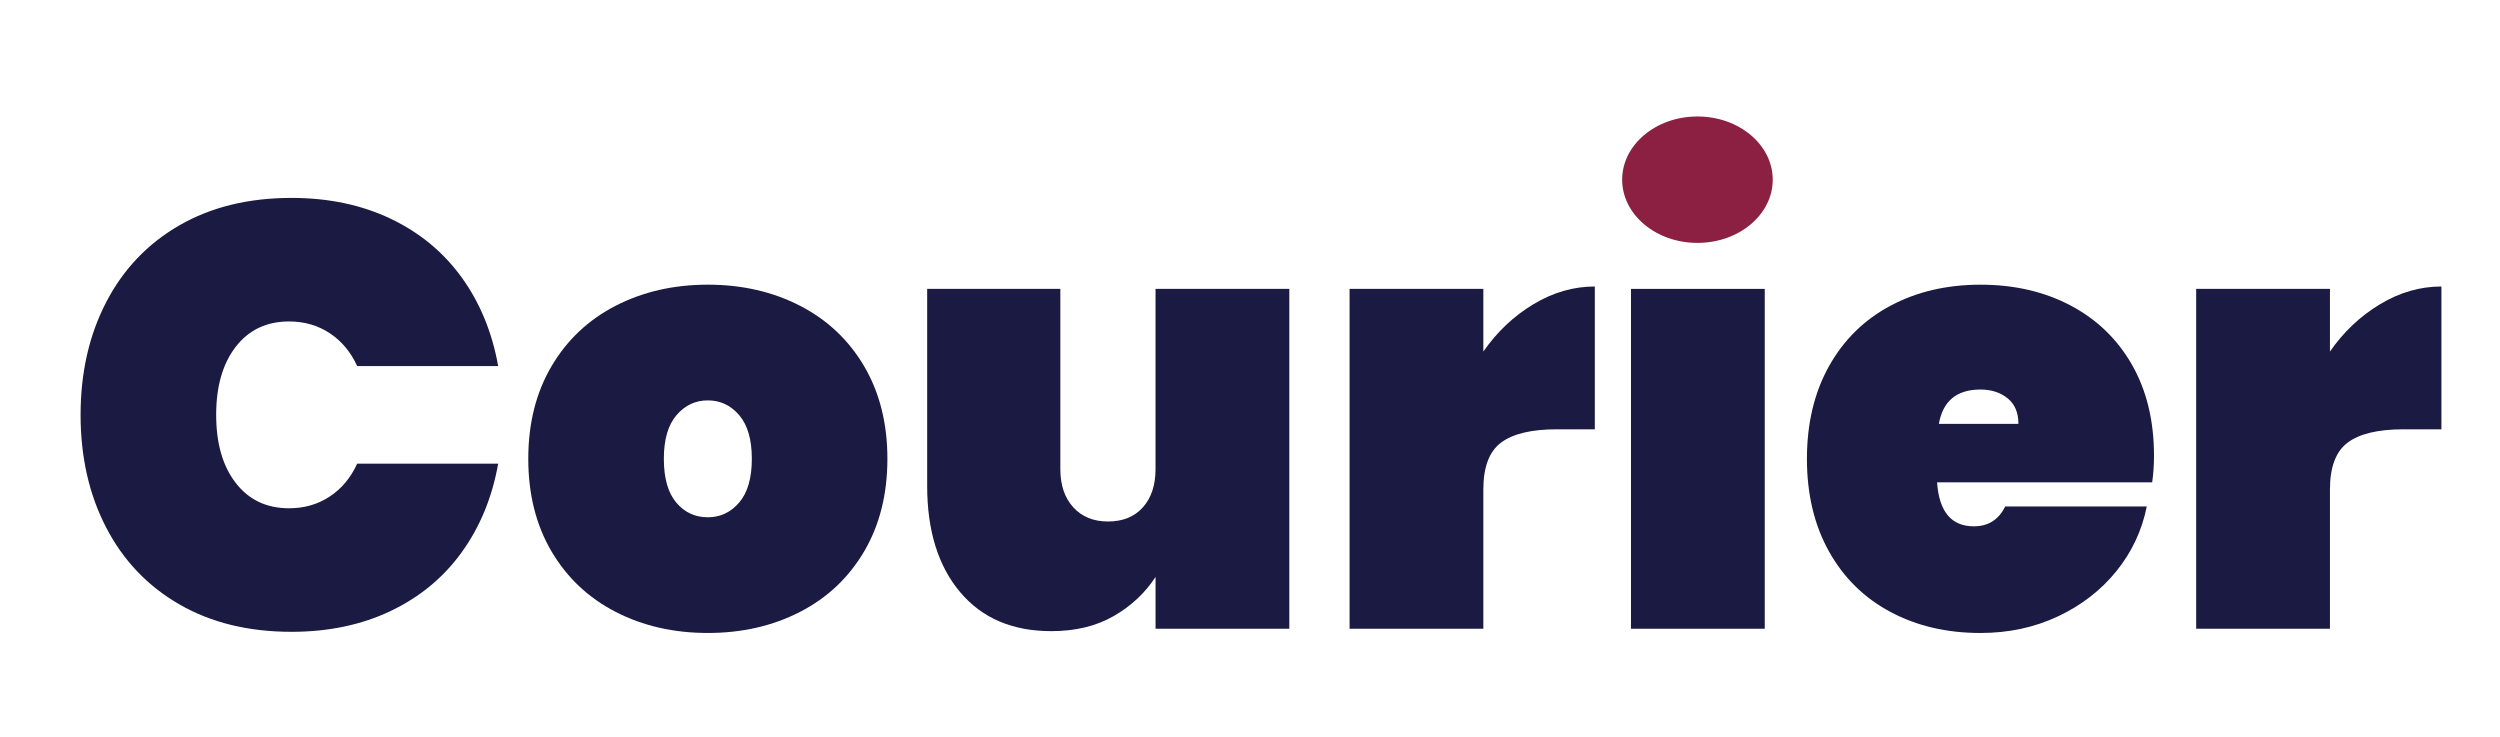 <?xml version="1.0" encoding="utf-8"?>
<!-- Generator: Adobe Illustrator 25.0.0, SVG Export Plug-In . SVG Version: 6.00 Build 0)  -->
<svg version="1.1" id="Layer_1" xmlns="http://www.w3.org/2000/svg" xmlns:xlink="http://www.w3.org/1999/xlink" x="0px" y="0px"
	 viewBox="0 0 1760 519" style="enable-background:new 0 0 1760 519;" xml:space="preserve">
<style type="text/css">
	.st0{fill:#1A1A42;}
	.st1{fill:#8C2042;}
</style>
<path class="st0" d="M74.76,212.72c12.02-23.19,29.2-41.21,51.54-54.09c22.34-12.87,48.64-19.3,78.9-19.3
	c26.02,0,49.27,4.88,69.78,14.64c20.5,9.76,37.18,23.54,50.06,41.36c12.87,17.82,21.42,38.6,25.67,62.36h-99.27
	c-4.53-9.9-10.96-17.6-19.3-23.12c-8.35-5.51-17.89-8.27-28.63-8.27c-15.84,0-28.36,5.94-37.54,17.82
	c-9.19,11.88-13.79,27.86-13.79,47.94c0,20.08,4.59,36.06,13.79,47.94c9.19,11.88,21.7,17.82,37.54,17.82
	c10.74,0,20.29-2.76,28.63-8.27c8.34-5.51,14.77-13.22,19.3-23.12h99.27c-4.24,23.76-12.8,44.54-25.67,62.36
	c-12.87,17.82-29.56,31.6-50.06,41.36c-20.51,9.76-43.77,14.64-69.78,14.64c-30.26,0-56.57-6.43-78.9-19.3
	c-22.34-12.87-39.52-30.89-51.54-54.09c-12.02-23.19-18.03-49.63-18.03-79.33C56.73,262.35,62.73,235.91,74.76,212.72z"/>
<path class="st0" d="M433.42,430.76c-19.24-9.9-34.29-24.11-45.18-42.63c-10.89-18.52-16.33-40.23-16.33-65.12
	c0-24.88,5.44-46.59,16.33-65.12c10.88-18.52,25.94-32.73,45.18-42.63c19.23-9.9,40.86-14.85,64.9-14.85
	c24.03,0,45.67,4.95,64.9,14.85c19.23,9.9,34.29,24.11,45.18,42.63c10.88,18.53,16.33,40.23,16.33,65.12
	c0,24.89-5.45,46.6-16.33,65.12c-10.89,18.53-25.95,32.74-45.18,42.63c-19.23,9.9-40.87,14.85-64.9,14.85
	C474.28,445.61,452.65,440.66,433.42,430.76z M520.38,353.77c5.94-6.93,8.91-17.18,8.91-30.75c0-13.58-2.97-23.82-8.91-30.76
	c-5.94-6.93-13.3-10.39-22.06-10.39c-8.77,0-16.12,3.47-22.06,10.39c-5.94,6.93-8.91,17.18-8.91,30.76c0,13.57,2.9,23.83,8.7,30.75
	c5.79,6.93,13.22,10.39,22.27,10.39C507.09,364.16,514.45,360.7,520.38,353.77z"/>
<path class="st0" d="M907.68,203.38v239.25h-94.17v-36.48c-7.36,11.31-17.18,20.51-29.48,27.57c-12.3,7.07-26.94,10.61-43.91,10.61
	c-27.43,0-48.86-9.19-64.27-27.57c-15.42-18.38-23.12-43.27-23.12-74.66V203.38h93.75v126.84c0,11.31,3.04,20.3,9.12,26.94
	c6.08,6.65,14.21,9.97,24.39,9.97c10.46,0,18.67-3.32,24.6-9.97c5.94-6.64,8.91-15.62,8.91-26.94V203.38H907.68z"/>
<path class="st0" d="M1079.48,214.2c13.85-8.34,28.28-12.51,43.27-12.51v100.54h-26.73c-17.82,0-30.9,3.12-39.24,9.33
	c-8.34,6.22-12.51,17.25-12.51,33.09v97.99H950.1V203.38h94.17v44.12C1053.89,233.65,1065.62,222.55,1079.48,214.2z"/>
<path class="st0" d="M1242.38,203.38v239.25h-94.17V203.38H1242.38z"/>
<path class="st0" d="M1515.14,339.56H1363.7c1.41,20.65,10.04,30.97,25.88,30.97c10.18,0,17.53-4.67,22.06-14h99.69
	c-3.39,16.97-10.54,32.17-21.42,45.6c-10.89,13.44-24.6,24.04-41.15,31.82c-16.54,7.78-34.72,11.67-54.51,11.67
	c-23.75,0-44.9-4.95-63.42-14.85c-18.53-9.9-32.95-24.11-43.27-42.63c-10.33-18.52-15.48-40.23-15.48-65.12
	c0-24.88,5.16-46.59,15.48-65.12c10.32-18.52,24.74-32.73,43.27-42.63c18.52-9.9,39.66-14.85,63.42-14.85
	c23.76,0,44.89,4.88,63.42,14.64c18.52,9.76,32.94,23.69,43.27,41.78c10.32,18.1,15.48,39.45,15.48,64.06
	C1516.41,327.4,1515.99,333.62,1515.14,339.56z M1420.97,298.41c0-7.91-2.54-13.93-7.64-18.03c-5.09-4.1-11.45-6.15-19.09-6.15
	c-16.69,0-26.45,8.06-29.27,24.18H1420.97z"/>
<path class="st0" d="M1675.49,214.2c13.85-8.34,28.28-12.51,43.27-12.51v100.54h-26.73c-17.82,0-30.9,3.12-39.24,9.33
	c-8.34,6.22-12.51,17.25-12.51,33.09v97.99h-94.17V203.38h94.17v44.12C1649.89,233.65,1661.63,222.55,1675.49,214.2z"/>
<ellipse class="st1" cx="1195" cy="126.5" rx="53" ry="44.5"/>
</svg>
